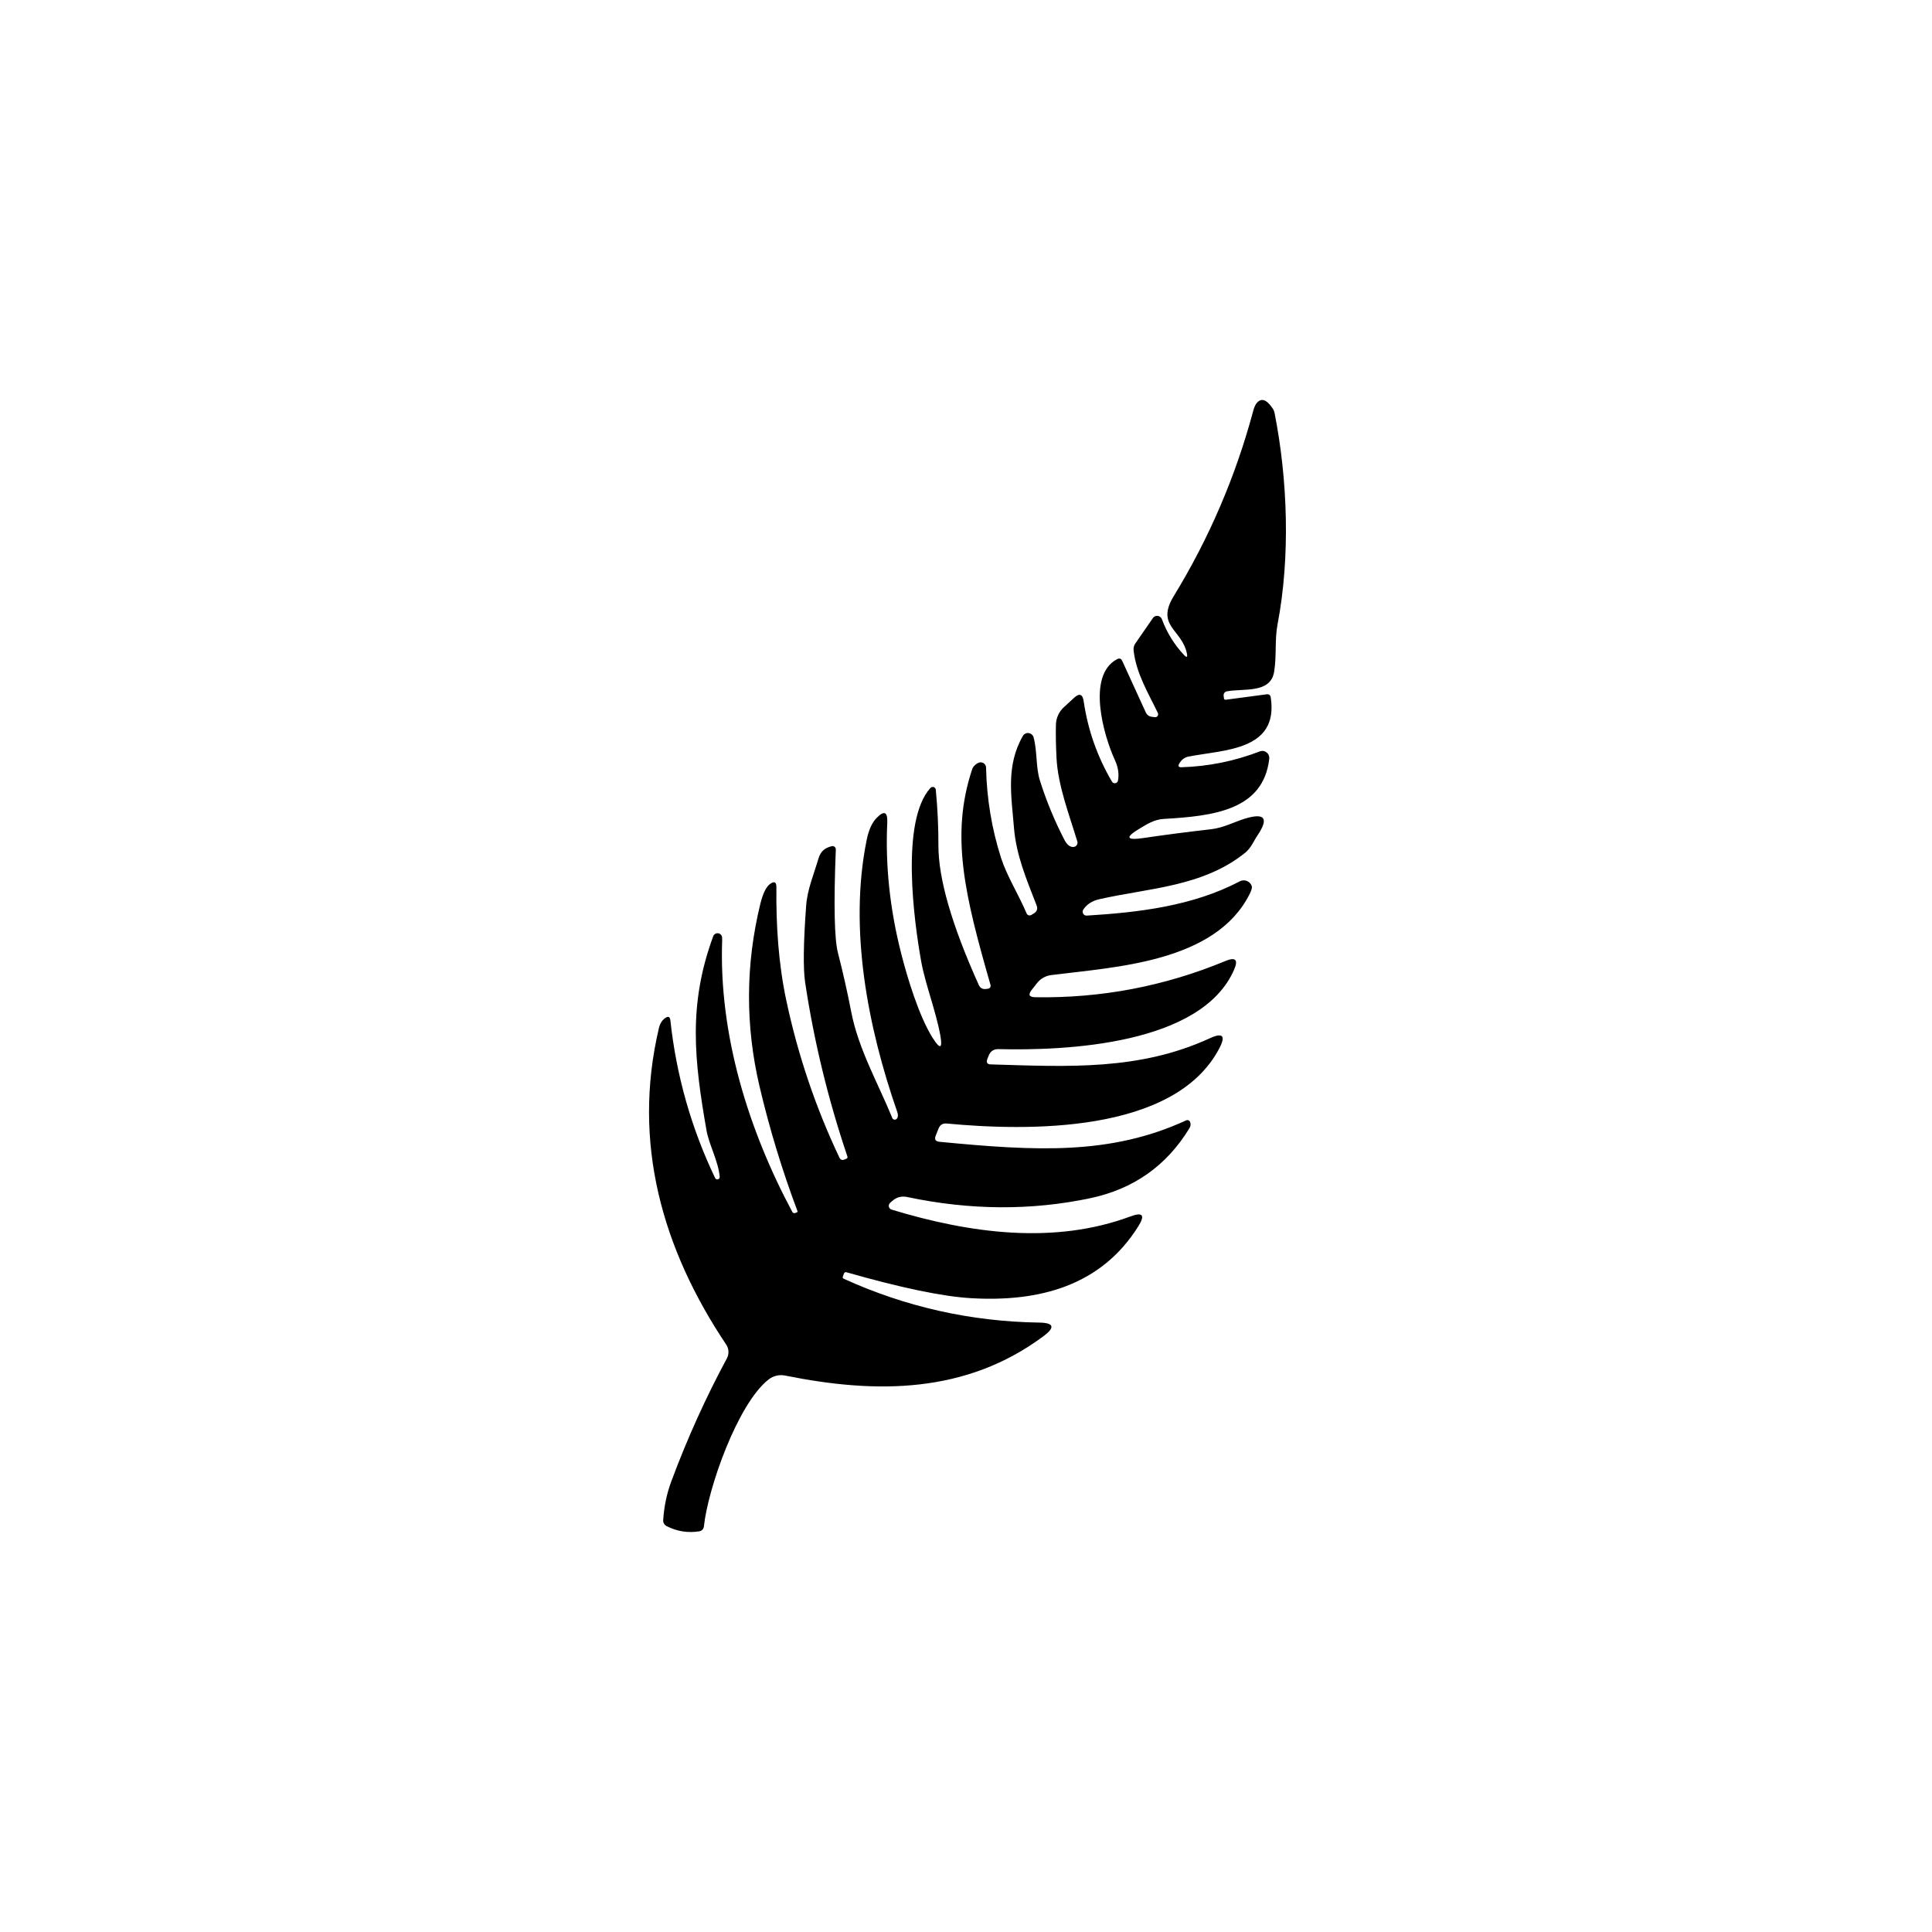 <svg width="512" height="512" viewBox="0 0 512 512" fill="none" xmlns="http://www.w3.org/2000/svg">
<rect width="512" height="512" fill="white"/>
<path d="M190.724 311.842C190.356 307.678 187.897 303.379 187.219 299.505C184.004 281.068 182.3 266.291 189.02 248.087C189.12 247.836 189.3 247.625 189.532 247.487C189.764 247.35 190.036 247.293 190.304 247.326C190.572 247.36 190.821 247.481 191.013 247.671C191.205 247.861 191.328 248.109 191.363 248.377C191.389 248.609 191.395 248.874 191.383 249.171C190.472 274.096 198.316 299.409 209.975 321.177C210.054 321.317 210.182 321.424 210.333 321.474C210.484 321.524 210.647 321.515 210.788 321.448L211.253 321.254C211.356 321.203 211.389 321.112 211.35 320.983C207.283 310.176 203.926 299.144 201.279 287.885C197.496 271.746 197.567 255.633 201.492 239.546C202.164 236.809 203.009 235.059 204.029 234.297C205.191 233.419 205.766 233.71 205.753 235.169C205.656 245.162 206.276 255.233 208.367 265.071C211.44 279.545 216.133 293.444 222.447 306.768C222.731 307.362 223.177 307.536 223.783 307.291L224.248 307.097C224.571 306.981 224.674 306.761 224.558 306.439C219.432 291.255 215.701 275.878 213.364 260.307C212.822 256.679 212.912 249.926 213.635 240.049C213.964 235.634 215.649 231.799 216.889 227.558C217.489 225.563 218.554 224.73 220.414 224.246C220.546 224.212 220.684 224.21 220.818 224.24C220.951 224.27 221.075 224.331 221.181 224.417C221.287 224.504 221.37 224.614 221.425 224.739C221.48 224.864 221.505 225 221.498 225.137C220.917 239.727 221.111 248.874 222.079 252.58C223.396 257.705 224.558 262.863 225.565 268.054C227.482 278.047 232.673 286.994 236.469 296.29C236.513 296.403 236.586 296.501 236.681 296.576C236.776 296.651 236.889 296.699 237.01 296.717C237.131 296.735 237.255 296.72 237.371 296.676C237.486 296.632 237.589 296.559 237.669 296.465C238.005 296.039 238.05 295.464 237.805 294.741C230 272.334 224.868 246.189 229.69 222.542C230.219 219.947 231.078 218.036 232.266 216.809C234.319 214.692 235.274 215.105 235.132 218.049C234.603 229.423 235.836 240.979 238.831 252.715C240.439 259.029 243.518 269.274 247.159 275.045C249.173 278.221 249.845 277.963 249.173 274.27C247.972 267.783 245.222 260.83 244.138 254.846C242.201 244.097 238.618 217.564 246.578 208.811C246.685 208.693 246.824 208.609 246.978 208.569C247.132 208.529 247.294 208.536 247.444 208.587C247.595 208.639 247.727 208.733 247.824 208.859C247.921 208.985 247.98 209.136 247.992 209.295C248.47 214.24 248.702 219.146 248.689 224.014C248.663 232.806 252.227 245.136 259.38 261.004C259.754 261.843 260.4 262.205 261.316 262.089L261.858 262.011C261.969 261.996 262.075 261.958 262.17 261.898C262.264 261.838 262.344 261.758 262.405 261.664C262.466 261.571 262.506 261.465 262.521 261.354C262.537 261.243 262.529 261.131 262.498 261.024C255.719 237.415 251.768 221.418 257.656 203.795C257.927 203.001 258.837 202.265 259.534 202.071C259.742 202.015 259.959 202.007 260.17 202.048C260.38 202.088 260.579 202.176 260.751 202.305C260.923 202.434 261.063 202.6 261.161 202.791C261.259 202.982 261.312 203.193 261.316 203.407C261.497 211.67 262.827 219.669 265.306 227.403C266.816 232.109 269.876 236.931 272.065 242.063C272.111 242.179 272.182 242.283 272.273 242.368C272.363 242.453 272.472 242.517 272.59 242.555C272.708 242.594 272.833 242.607 272.956 242.592C273.08 242.577 273.199 242.536 273.304 242.47L273.982 242.063C274.821 241.547 275.06 240.83 274.699 239.914C272.045 233.058 269.315 226.686 268.714 219.385C268.036 210.98 266.526 202.942 271.077 195.021C271.231 194.759 271.459 194.549 271.732 194.415C272.005 194.282 272.311 194.231 272.612 194.271C272.914 194.31 273.197 194.437 273.427 194.636C273.657 194.835 273.823 195.097 273.905 195.389C274.931 199.166 274.466 203.369 275.609 206.913C277.313 212.297 279.469 217.513 282.077 222.561C282.749 223.852 283.536 224.485 284.44 224.459C284.616 224.454 284.788 224.409 284.943 224.327C285.099 224.246 285.234 224.131 285.337 223.99C285.44 223.85 285.508 223.688 285.538 223.517C285.567 223.347 285.556 223.172 285.505 223.007C283.336 215.821 280.373 208.249 279.986 200.851C279.818 197.623 279.766 194.679 279.831 192.02C279.855 191.161 280.049 190.317 280.402 189.535C280.754 188.754 281.258 188.051 281.884 187.468L284.614 184.951C286.047 183.621 286.906 183.918 287.19 185.842C288.288 193.408 290.786 200.509 294.685 207.145C294.778 207.295 294.913 207.415 295.074 207.488C295.234 207.561 295.413 207.585 295.585 207.555C295.757 207.526 295.915 207.445 296.038 207.323C296.161 207.202 296.243 207.045 296.273 206.874C296.609 205.118 296.325 203.272 295.421 201.335C292.613 195.254 287.791 179.044 296.041 174.686C296.673 174.364 297.132 174.525 297.416 175.171L303.633 188.766C303.968 189.489 304.53 189.889 305.318 189.967L306.073 190.064C306.209 190.077 306.347 190.054 306.472 189.996C306.596 189.939 306.703 189.85 306.782 189.738C306.861 189.625 306.908 189.494 306.92 189.357C306.931 189.221 306.907 189.084 306.848 188.96C304.369 183.769 301.076 178.463 300.418 172.362C300.34 171.691 300.495 171.078 300.883 170.522L305.531 163.783C305.673 163.58 305.867 163.42 306.094 163.321C306.32 163.221 306.57 163.185 306.815 163.217C307.061 163.249 307.293 163.347 307.486 163.502C307.68 163.656 307.827 163.86 307.913 164.093C309.23 167.643 311.179 170.8 313.761 173.563C314.497 174.351 314.756 174.215 314.536 173.156C313.2 166.746 306.208 165.894 311.069 157.953C320.456 142.589 327.48 126.205 332.141 108.8C332.373 107.948 332.651 107.316 332.973 106.903C334.2 105.353 335.633 105.799 337.273 108.239C337.516 108.61 337.687 109.024 337.776 109.459C341.282 127.18 341.959 147.728 338.57 165.41C337.776 169.554 338.357 173.776 337.66 178.017C336.711 183.905 329.429 182.356 325.072 183.227C324.824 183.278 324.606 183.422 324.459 183.63C324.312 183.838 324.247 184.095 324.278 184.35L324.355 185.048C324.394 185.345 324.562 185.474 324.859 185.435L335.646 184.002C336.305 183.924 336.679 184.208 336.769 184.854C338.88 198.972 324.355 198.662 314.962 200.502C313.929 200.696 313.109 201.322 312.503 202.381C312.141 203.026 312.335 203.343 313.084 203.33C320.249 203.11 327.176 201.709 333.864 199.127C334.16 199.011 334.481 198.974 334.796 199.021C335.111 199.067 335.408 199.195 335.66 199.392C335.912 199.589 336.109 199.848 336.232 200.145C336.355 200.441 336.4 200.764 336.363 201.083C334.813 214.698 321.624 216.267 308.397 217.022C305.879 217.158 303.826 218.494 302.18 219.482C298.074 221.909 298.378 222.774 303.09 222.077C308.461 221.276 314.42 220.502 320.966 219.753C324.278 219.366 327.086 217.816 329.875 216.964C335.22 215.324 336.33 216.822 333.206 221.457C332.315 222.755 331.54 224.73 330.01 225.97C318.778 235.033 304.427 235.324 291.315 238.306C289.417 238.745 288.01 239.655 287.093 241.037C286.984 241.196 286.921 241.382 286.913 241.574C286.904 241.767 286.95 241.958 287.045 242.126C287.14 242.294 287.28 242.431 287.45 242.523C287.619 242.615 287.811 242.657 288.004 242.644C301.928 241.792 316.144 240.088 328.558 233.561C328.846 233.41 329.164 233.323 329.489 233.306C329.814 233.29 330.139 233.344 330.441 233.466C330.744 233.588 331.015 233.773 331.239 234.011C331.462 234.248 331.631 234.531 331.734 234.84C331.863 235.227 331.669 235.931 331.153 236.951C322.05 255.078 295.46 256.259 278.572 258.409C277.095 258.594 275.746 259.36 274.815 260.539L273.421 262.321C272.413 263.599 272.723 264.251 274.35 264.277C291.832 264.561 308.636 261.359 324.762 254.671C327.435 253.561 328.196 254.329 327.047 256.976C318.409 276.885 282.465 278.473 264.609 278.028C263.33 278.002 262.459 278.589 261.994 279.79L261.645 280.681C261.31 281.585 261.619 282.049 262.575 282.075C283.142 282.695 301.909 283.741 320.598 275.161C324.045 273.573 324.891 274.458 323.135 277.815C311.224 300.59 271.813 299.718 250.878 297.743C249.845 297.653 249.128 298.092 248.728 299.06L247.973 300.958C247.585 301.939 247.914 302.481 248.96 302.585C274.544 305.064 294.298 306.148 314.343 296.91C314.439 296.866 314.543 296.842 314.649 296.84C314.755 296.838 314.859 296.857 314.957 296.897C315.055 296.937 315.144 296.997 315.218 297.072C315.293 297.148 315.35 297.238 315.388 297.336C315.608 297.891 315.55 298.44 315.214 298.982C309.172 308.924 300.411 315.109 288.933 317.536C273.259 320.841 257.088 320.738 240.419 317.226C238.909 316.903 237.579 317.258 236.43 318.291L235.888 318.775C235.749 318.899 235.645 319.057 235.588 319.233C235.53 319.41 235.521 319.598 235.56 319.78C235.599 319.961 235.686 320.129 235.812 320.265C235.938 320.402 236.097 320.503 236.275 320.557C257.055 326.871 279.347 329.892 299.604 322.358C302.819 321.157 303.516 322.016 301.696 324.934C291.838 340.737 275.454 345.095 257.327 344.03C249.812 343.591 238.799 341.299 224.287 337.154C224.161 337.118 224.026 337.132 223.91 337.193C223.794 337.255 223.707 337.359 223.667 337.484L223.357 338.316C223.267 338.575 223.344 338.762 223.59 338.878C240.025 346.354 257.288 350.227 275.377 350.498C279.302 350.55 279.689 351.751 276.539 354.1C256.01 369.361 232.344 369.439 208.077 364.539C207.319 364.382 206.535 364.392 205.779 364.569C205.023 364.746 204.314 365.086 203.7 365.566C195.508 371.937 187.587 394.461 186.541 404.532C186.507 404.849 186.371 405.146 186.154 405.377C185.937 405.608 185.651 405.76 185.34 405.81C182.293 406.3 179.401 405.842 176.664 404.435C176.37 404.287 176.127 404.055 175.965 403.769C175.803 403.483 175.73 403.155 175.754 402.827C175.986 399.199 176.716 395.745 177.942 392.466C182.164 381.143 187.057 370.323 192.622 360.007C192.932 359.435 193.079 358.789 193.049 358.14C193.018 357.492 192.81 356.865 192.448 356.328C175.502 330.996 167.465 302.817 174.611 272.489C174.895 271.249 175.47 270.339 176.335 269.758C177.109 269.242 177.548 269.442 177.652 270.358C179.227 284.987 183.178 298.924 189.504 312.171C189.566 312.311 189.675 312.425 189.813 312.491C189.951 312.557 190.108 312.571 190.256 312.531C190.403 312.491 190.532 312.4 190.618 312.273C190.704 312.147 190.741 311.994 190.724 311.842Z" fill="black"/>
</svg>

